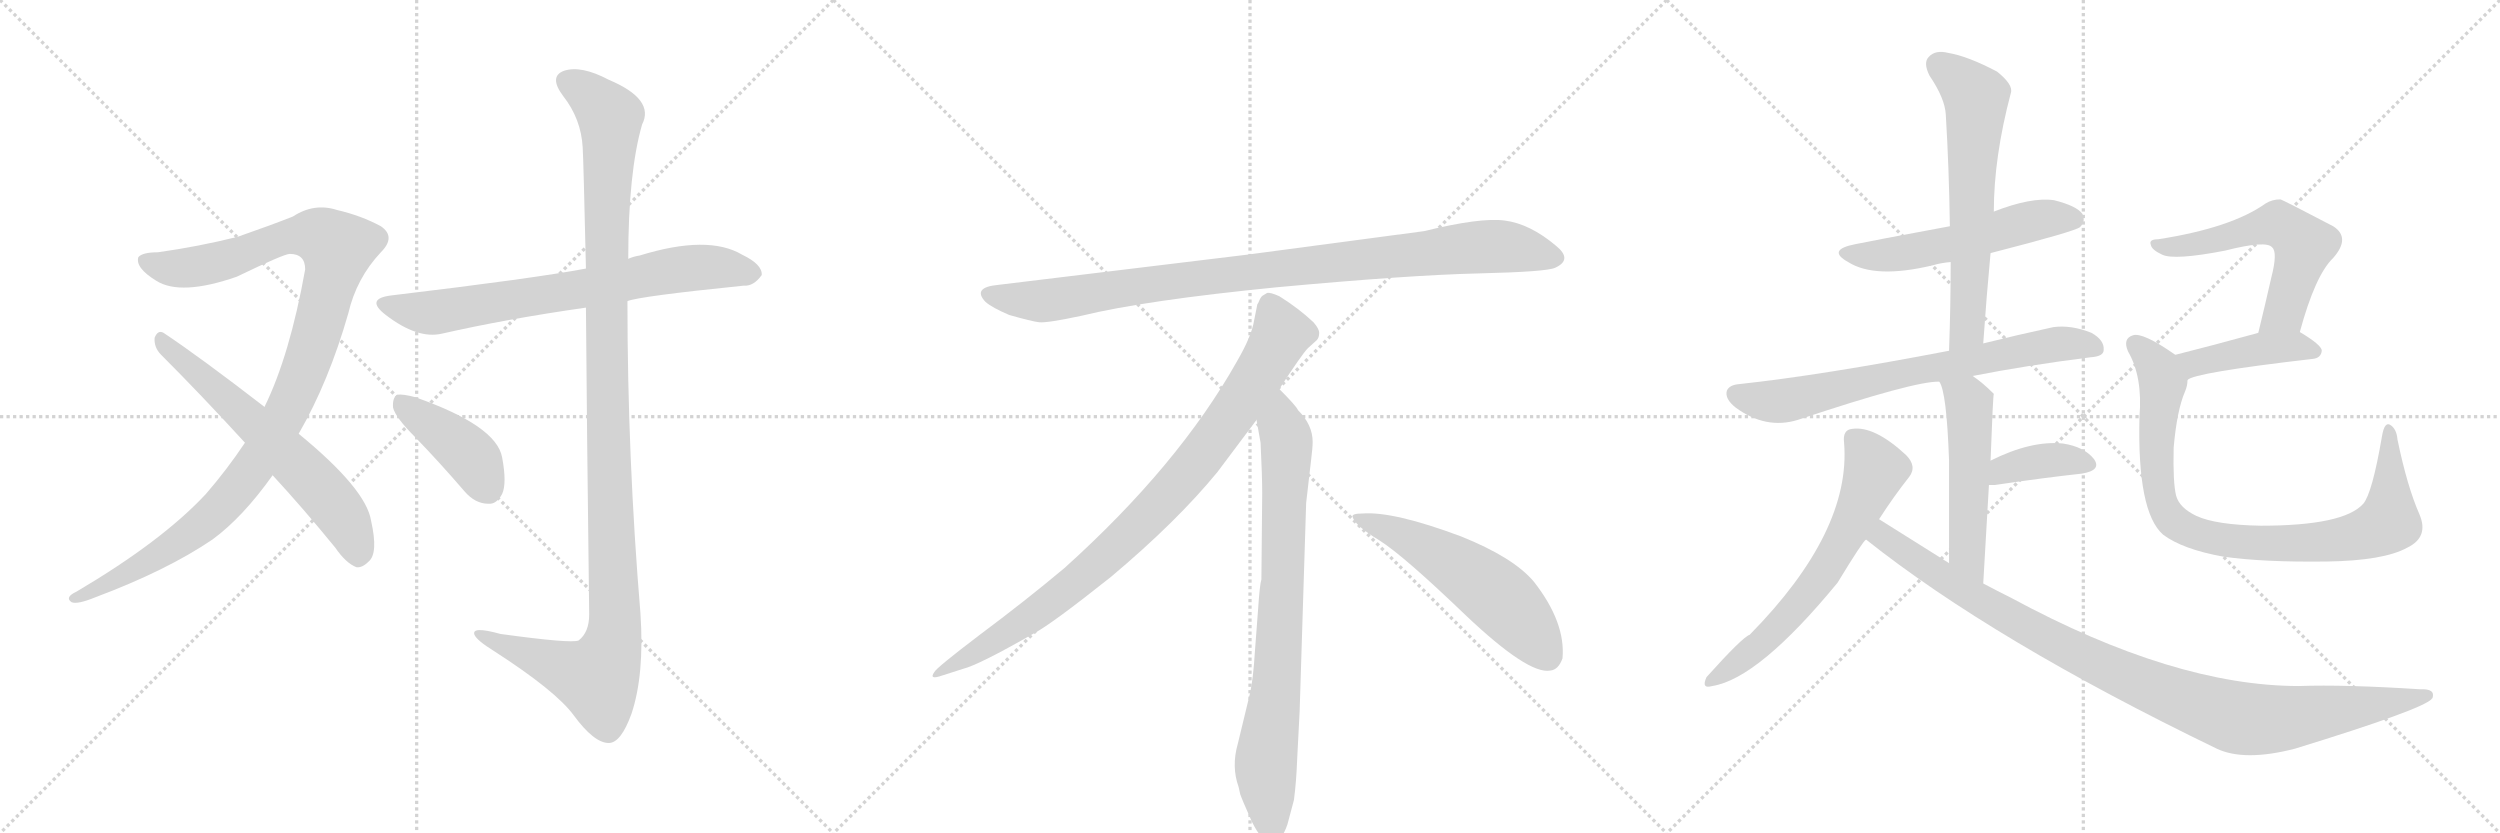 <svg version="1.1" viewBox="0 0 3072 1024" xmlns="http://www.w3.org/2000/svg">
  <g stroke="lightgray" stroke-dasharray="1,1" stroke-width="1" transform="scale(4, 4)">
    <line x1="0" y1="0" x2="256" y2="256"></line>
    <line x1="256" y1="0" x2="0" y2="256"></line>
    <line x1="128" y1="0" x2="128" y2="256"></line>
    <line x1="0" y1="128" x2="256" y2="128"></line>
    <line x1="256" y1="0" x2="512" y2="256"></line>
    <line x1="512" y1="0" x2="256" y2="256"></line>
    <line x1="384" y1="0" x2="384" y2="256"></line>
    <line x1="256" y1="128" x2="512" y2="128"></line>
    <line x1="512" y1="0" x2="768" y2="256"></line>
    <line x1="768" y1="0" x2="512" y2="256"></line>
    <line x1="640" y1="0" x2="640" y2="256"></line>
    <line x1="512" y1="128" x2="768" y2="128"></line>
  </g>
<g transform="scale(1, -1) translate(0, -850)">
   <style type="text/css">
    @keyframes keyframes0 {
      from {
       stroke: black;
       stroke-dashoffset: 1070;
       stroke-width: 128;
       }
       78% {
       animation-timing-function: step-end;
       stroke: black;
       stroke-dashoffset: 0;
       stroke-width: 128;
       }
       to {
       stroke: black;
       stroke-width: 1024;
       }
       }
       #make-me-a-hanzi-animation-0 {
         animation: keyframes0 1.121s both;
         animation-delay: 0s;
         animation-timing-function: linear;
       }
    @keyframes keyframes1 {
      from {
       stroke: black;
       stroke-dashoffset: 619;
       stroke-width: 128;
       }
       67% {
       animation-timing-function: step-end;
       stroke: black;
       stroke-dashoffset: 0;
       stroke-width: 128;
       }
       to {
       stroke: black;
       stroke-width: 1024;
       }
       }
       #make-me-a-hanzi-animation-1 {
         animation: keyframes1 0.754s both;
         animation-delay: 1.121s;
         animation-timing-function: linear;
       }
    @keyframes keyframes2 {
      from {
       stroke: black;
       stroke-dashoffset: 711;
       stroke-width: 128;
       }
       70% {
       animation-timing-function: step-end;
       stroke: black;
       stroke-dashoffset: 0;
       stroke-width: 128;
       }
       to {
       stroke: black;
       stroke-width: 1024;
       }
       }
       #make-me-a-hanzi-animation-2 {
         animation: keyframes2 0.829s both;
         animation-delay: 1.875s;
         animation-timing-function: linear;
       }
    @keyframes keyframes3 {
      from {
       stroke: black;
       stroke-dashoffset: 1167;
       stroke-width: 128;
       }
       79% {
       animation-timing-function: step-end;
       stroke: black;
       stroke-dashoffset: 0;
       stroke-width: 128;
       }
       to {
       stroke: black;
       stroke-width: 1024;
       }
       }
       #make-me-a-hanzi-animation-3 {
         animation: keyframes3 1.2s both;
         animation-delay: 2.703s;
         animation-timing-function: linear;
       }
    @keyframes keyframes4 {
      from {
       stroke: black;
       stroke-dashoffset: 411;
       stroke-width: 128;
       }
       57% {
       animation-timing-function: step-end;
       stroke: black;
       stroke-dashoffset: 0;
       stroke-width: 128;
       }
       to {
       stroke: black;
       stroke-width: 1024;
       }
       }
       #make-me-a-hanzi-animation-4 {
         animation: keyframes4 0.584s both;
         animation-delay: 3.903s;
         animation-timing-function: linear;
       }
    @keyframes keyframes5 {
      from {
       stroke: black;
       stroke-dashoffset: 952;
       stroke-width: 128;
       }
       76% {
       animation-timing-function: step-end;
       stroke: black;
       stroke-dashoffset: 0;
       stroke-width: 128;
       }
       to {
       stroke: black;
       stroke-width: 1024;
       }
       }
       #make-me-a-hanzi-animation-5 {
         animation: keyframes5 1.025s both;
         animation-delay: 4.487s;
         animation-timing-function: linear;
       }
    @keyframes keyframes6 {
      from {
       stroke: black;
       stroke-dashoffset: 897;
       stroke-width: 128;
       }
       74% {
       animation-timing-function: step-end;
       stroke: black;
       stroke-dashoffset: 0;
       stroke-width: 128;
       }
       to {
       stroke: black;
       stroke-width: 1024;
       }
       }
       #make-me-a-hanzi-animation-6 {
         animation: keyframes6 0.98s both;
         animation-delay: 5.512s;
         animation-timing-function: linear;
       }
    @keyframes keyframes7 {
      from {
       stroke: black;
       stroke-dashoffset: 792;
       stroke-width: 128;
       }
       72% {
       animation-timing-function: step-end;
       stroke: black;
       stroke-dashoffset: 0;
       stroke-width: 128;
       }
       to {
       stroke: black;
       stroke-width: 1024;
       }
       }
       #make-me-a-hanzi-animation-7 {
         animation: keyframes7 0.895s both;
         animation-delay: 6.492s;
         animation-timing-function: linear;
       }
    @keyframes keyframes8 {
      from {
       stroke: black;
       stroke-dashoffset: 548;
       stroke-width: 128;
       }
       64% {
       animation-timing-function: step-end;
       stroke: black;
       stroke-dashoffset: 0;
       stroke-width: 128;
       }
       to {
       stroke: black;
       stroke-width: 1024;
       }
       }
       #make-me-a-hanzi-animation-8 {
         animation: keyframes8 0.696s both;
         animation-delay: 7.387s;
         animation-timing-function: linear;
       }
    @keyframes keyframes9 {
      from {
       stroke: black;
       stroke-dashoffset: 539;
       stroke-width: 128;
       }
       64% {
       animation-timing-function: step-end;
       stroke: black;
       stroke-dashoffset: 0;
       stroke-width: 128;
       }
       to {
       stroke: black;
       stroke-width: 1024;
       }
       }
       #make-me-a-hanzi-animation-9 {
         animation: keyframes9 0.689s both;
         animation-delay: 8.083s;
         animation-timing-function: linear;
       }
    @keyframes keyframes10 {
      from {
       stroke: black;
       stroke-dashoffset: 626;
       stroke-width: 128;
       }
       67% {
       animation-timing-function: step-end;
       stroke: black;
       stroke-dashoffset: 0;
       stroke-width: 128;
       }
       to {
       stroke: black;
       stroke-width: 1024;
       }
       }
       #make-me-a-hanzi-animation-10 {
         animation: keyframes10 0.759s both;
         animation-delay: 8.771s;
         animation-timing-function: linear;
       }
    @keyframes keyframes11 {
      from {
       stroke: black;
       stroke-dashoffset: 707;
       stroke-width: 128;
       }
       70% {
       animation-timing-function: step-end;
       stroke: black;
       stroke-dashoffset: 0;
       stroke-width: 128;
       }
       to {
       stroke: black;
       stroke-width: 1024;
       }
       }
       #make-me-a-hanzi-animation-11 {
         animation: keyframes11 0.825s both;
         animation-delay: 9.531s;
         animation-timing-function: linear;
       }
    @keyframes keyframes12 {
      from {
       stroke: black;
       stroke-dashoffset: 514;
       stroke-width: 128;
       }
       63% {
       animation-timing-function: step-end;
       stroke: black;
       stroke-dashoffset: 0;
       stroke-width: 128;
       }
       to {
       stroke: black;
       stroke-width: 1024;
       }
       }
       #make-me-a-hanzi-animation-12 {
         animation: keyframes12 0.668s both;
         animation-delay: 10.356s;
         animation-timing-function: linear;
       }
    @keyframes keyframes13 {
      from {
       stroke: black;
       stroke-dashoffset: 378;
       stroke-width: 128;
       }
       55% {
       animation-timing-function: step-end;
       stroke: black;
       stroke-dashoffset: 0;
       stroke-width: 128;
       }
       to {
       stroke: black;
       stroke-width: 1024;
       }
       }
       #make-me-a-hanzi-animation-13 {
         animation: keyframes13 0.558s both;
         animation-delay: 11.024s;
         animation-timing-function: linear;
       }
    @keyframes keyframes14 {
      from {
       stroke: black;
       stroke-dashoffset: 632;
       stroke-width: 128;
       }
       67% {
       animation-timing-function: step-end;
       stroke: black;
       stroke-dashoffset: 0;
       stroke-width: 128;
       }
       to {
       stroke: black;
       stroke-width: 1024;
       }
       }
       #make-me-a-hanzi-animation-14 {
         animation: keyframes14 0.764s both;
         animation-delay: 11.582s;
         animation-timing-function: linear;
       }
    @keyframes keyframes15 {
      from {
       stroke: black;
       stroke-dashoffset: 996;
       stroke-width: 128;
       }
       76% {
       animation-timing-function: step-end;
       stroke: black;
       stroke-dashoffset: 0;
       stroke-width: 128;
       }
       to {
       stroke: black;
       stroke-width: 1024;
       }
       }
       #make-me-a-hanzi-animation-15 {
         animation: keyframes15 1.061s both;
         animation-delay: 12.346s;
         animation-timing-function: linear;
       }
    @keyframes keyframes16 {
      from {
       stroke: black;
       stroke-dashoffset: 568;
       stroke-width: 128;
       }
       65% {
       animation-timing-function: step-end;
       stroke: black;
       stroke-dashoffset: 0;
       stroke-width: 128;
       }
       to {
       stroke: black;
       stroke-width: 1024;
       }
       }
       #make-me-a-hanzi-animation-16 {
         animation: keyframes16 0.712s both;
         animation-delay: 13.407s;
         animation-timing-function: linear;
       }
    @keyframes keyframes17 {
      from {
       stroke: black;
       stroke-dashoffset: 425;
       stroke-width: 128;
       }
       58% {
       animation-timing-function: step-end;
       stroke: black;
       stroke-dashoffset: 0;
       stroke-width: 128;
       }
       to {
       stroke: black;
       stroke-width: 1024;
       }
       }
       #make-me-a-hanzi-animation-17 {
         animation: keyframes17 0.596s both;
         animation-delay: 14.119s;
         animation-timing-function: linear;
       }
    @keyframes keyframes18 {
      from {
       stroke: black;
       stroke-dashoffset: 875;
       stroke-width: 128;
       }
       74% {
       animation-timing-function: step-end;
       stroke: black;
       stroke-dashoffset: 0;
       stroke-width: 128;
       }
       to {
       stroke: black;
       stroke-width: 1024;
       }
       }
       #make-me-a-hanzi-animation-18 {
         animation: keyframes18 0.962s both;
         animation-delay: 14.715s;
         animation-timing-function: linear;
       }
</style>
<path d="M 367 317 Q 404 381 428 465 Q 438 508 468 540 Q 487 559 468 572 Q 444 585 414 592 Q 386 601 360 584 Q 335 574 292 559 Q 244 547 194 540 Q 175 540 170 534 Q 166 521 192 505 Q 222 486 291 510 Q 349 538 356 538 Q 375 538 375 519 Q 356 413 325 350 L 301 306 Q 279 273 253 243 Q 199 185 94 123 Q 79 116 88 110 Q 95 107 117 116 Q 205 149 261 187 Q 298 214 335 266 L 367 317 Z" fill="lightgray"></path> 
<path d="M 335 266 Q 372 226 412 177 Q 425 158 438 153 Q 445 152 453 160 Q 465 170 456 210 Q 450 249 367 317 L 325 350 Q 246 411 201 441 Q 194 445 190 435 Q 189 423 198 414 Q 247 365 301 306 L 335 266 Z" fill="lightgray"></path> 
<path d="M 771 480 Q 786 486 914 499 Q 926 498 936 512 Q 937 525 912 537 Q 870 562 786 536 Q 779 535 772 532 L 720 520 Q 657 508 481 487 Q 448 483 474 463 Q 513 433 543 440 Q 622 458 720 472 L 771 480 Z" fill="lightgray"></path> 
<path d="M 720 472 Q 721 333 724 95 Q 724 73 711 63 Q 702 59 615 71 Q 579 81 583 70 Q 586 63 607 50 Q 683 1 705 -29 Q 730 -63 748 -63 Q 763 -63 776 -27 Q 792 21 787 96 Q 771 288 771 480 L 772 532 Q 772 638 789 697 Q 805 728 748 752 Q 714 770 693 763 Q 674 756 692 732 Q 714 704 716 669 Q 717 653 720 520 L 720 472 Z" fill="lightgray"></path> 
<path d="M 510 313 Q 540 282 571 246 Q 584 231 600 231 Q 610 230 617 243 Q 623 256 617 288 Q 610 327 510 362 Q 495 366 488 365 Q 482 361 483 349 Q 486 337 510 313 Z" fill="lightgray"></path> 
<path d="M 1750 566 L 1532 537 L 1227 500 Q 1194 497 1211 479 Q 1219 472 1240 463 Q 1268 455 1277 454 Q 1287 453 1329 462 Q 1407 481 1569 497 Q 1731 512 1816 514 Q 1901 516 1911 521 Q 1933 531 1912 548 Q 1880 575 1849 579 Q 1819 583 1750 566 Z" fill="lightgray"></path> 
<path d="M 1572 372 Q 1600 415 1607 422 L 1618 432 Q 1621 435 1621 441 Q 1621 446 1614 454 Q 1596 471 1572 486 Q 1561 491 1557 490 L 1552 487 Q 1550 486 1548 482 Q 1546 477 1545 476 L 1541 456 Q 1538 437 1520 406 Q 1448 278 1308 152 Q 1259 111 1204 70 Q 1150 29 1148 24 Q 1141 14 1158 20 L 1183 28 Q 1203 33 1271 72 Q 1292 83 1365 141 Q 1446 209 1496 270 L 1544 334 L 1572 372 Z" fill="lightgray"></path> 
<path d="M 1597 -24 L 1605 232 L 1611 284 Q 1613 300 1613 307 Q 1613 328 1595 346 Q 1593 351 1572 372 C 1551 394 1539 364 1544 334 L 1549 306 Q 1551 265 1551 244 L 1550 138 Q 1548 132 1546 102 L 1542 49 Q 1540 16 1536 -2 L 1521 -64 Q 1513 -92 1522 -117 L 1524 -126 Q 1526 -132 1538 -159 Q 1551 -186 1563 -185 Q 1575 -184 1582 -163 L 1590 -133 Q 1593 -110 1594 -82 L 1597 -24 Z" fill="lightgray"></path> 
<path d="M 1662 215 Q 1665 204 1695 186 Q 1725 167 1801 94 Q 1878 21 1905 26 Q 1915 27 1920 41 Q 1924 85 1885 135 Q 1860 165 1795 191 Q 1712 222 1674 219 Q 1661 219 1662 215 Z" fill="lightgray"></path> 
<path d="M 2446 539 Q 2551 566 2556 571 Q 2563 578 2559 587 Q 2552 597 2524 604 Q 2496 608 2450 590 L 2396 572 Q 2299 554 2280 550 Q 2244 543 2271 528 Q 2304 507 2375 524 Q 2385 527 2397 528 L 2446 539 Z" fill="lightgray"></path> 
<path d="M 2437 428 Q 2441 486 2446 539 L 2450 590 Q 2450 657 2471 736 Q 2474 746 2454 762 Q 2418 781 2394 785 Q 2378 789 2370 780 Q 2363 773 2371 757 Q 2390 729 2391 709 Q 2395 643 2396 572 L 2397 528 Q 2397 476 2395 419 C 2394 389 2435 398 2437 428 Z" fill="lightgray"></path> 
<path d="M 2424 388 Q 2490 401 2569 411 Q 2585 412 2585 420 Q 2586 432 2570 441 Q 2545 451 2523 448 Q 2477 438 2437 428 L 2395 419 Q 2239 389 2137 378 Q 2125 377 2122 370 Q 2119 360 2133 349 Q 2170 322 2209 334 Q 2353 382 2383 381 L 2424 388 Z" fill="lightgray"></path> 
<path d="M 2437 133 Q 2441 199 2444 254 L 2446 284 Q 2449 365 2450 366 L 2449 367 Q 2436 380 2424 388 C 2400 406 2371 409 2383 381 Q 2392 369 2395 284 Q 2395 239 2395 158 C 2395 128 2435 103 2437 133 Z" fill="lightgray"></path> 
<path d="M 2444 254 Q 2447 254 2451 254 Q 2512 263 2558 268 Q 2583 272 2573 286 Q 2561 301 2535 305 Q 2496 309 2446 284 C 2419 271 2414 254 2444 254 Z" fill="lightgray"></path> 
<path d="M 2309 212 Q 2327 240 2346 264 Q 2356 277 2342 291 Q 2303 327 2276 323 Q 2264 322 2266 306 Q 2275 197 2150 70 Q 2141 67 2097 18 Q 2090 3 2104 7 Q 2161 16 2258 134 Q 2289 185 2293 187 L 2309 212 Z" fill="lightgray"></path> 
<path d="M 2293 187 Q 2449 63 2724 -70 Q 2758 -86 2820 -70 Q 2976 -22 2988 -9 Q 2988 -8 2989 -8 Q 2993 4 2974 3 Q 2881 9 2825 7 Q 2672 7 2472 115 Q 2454 124 2437 133 L 2395 158 Q 2352 185 2309 212 C 2284 228 2269 205 2293 187 Z" fill="lightgray"></path> 
<path d="M 2826 442 Q 2845 512 2867 533 Q 2889 558 2867 572 Q 2804 605 2802 605 Q 2792 605 2784 600 Q 2742 570 2652 556 Q 2640 556 2643 549 Q 2644 543 2657 537 Q 2672 530 2734 542 Q 2785 555 2792 546 Q 2799 540 2791 509 Q 2784 478 2775 441 C 2768 412 2818 413 2826 442 Z" fill="lightgray"></path> 
<path d="M 2688 383 Q 2695 392 2842 409 Q 2852 410 2853 419 Q 2853 426 2826 442 C 2811 451 2804 449 2775 441 Q 2717 425 2673 414 C 2644 407 2662 369 2688 383 Z" fill="lightgray"></path> 
<path d="M 2973 218 Q 2958 252 2946 310 Q 2945 323 2937 328 Q 2930 332 2927 314 Q 2915 244 2904 231 Q 2880 204 2778 204 Q 2723 205 2699 216 Q 2678 226 2674 241 Q 2670 257 2671 300 Q 2675 346 2685 369 Q 2688 376 2688 383 C 2693 401 2693 401 2673 414 Q 2633 442 2621 438 Q 2608 434 2615 418 Q 2633 387 2629 338 Q 2626 221 2658 193 Q 2682 175 2732 166 Q 2781 159 2859 160 Q 2929 161 2958 177 Q 2985 190 2973 218 Z" fill="lightgray"></path> 
      <clipPath id="make-me-a-hanzi-clip-0">
      <path d="M 367 317 Q 404 381 428 465 Q 438 508 468 540 Q 487 559 468 572 Q 444 585 414 592 Q 386 601 360 584 Q 335 574 292 559 Q 244 547 194 540 Q 175 540 170 534 Q 166 521 192 505 Q 222 486 291 510 Q 349 538 356 538 Q 375 538 375 519 Q 356 413 325 350 L 301 306 Q 279 273 253 243 Q 199 185 94 123 Q 79 116 88 110 Q 95 107 117 116 Q 205 149 261 187 Q 298 214 335 266 L 367 317 Z" fill="lightgray"></path>
      </clipPath>
      <path clip-path="url(#make-me-a-hanzi-clip-0)" d="M 178 530 L 194 522 L 243 522 L 363 561 L 394 560 L 414 545 L 388 438 L 363 368 L 308 272 L 244 202 L 151 142 L 93 115 " fill="none" id="make-me-a-hanzi-animation-0" stroke-dasharray="942 1884" stroke-linecap="round"></path>

      <clipPath id="make-me-a-hanzi-clip-1">
      <path d="M 335 266 Q 372 226 412 177 Q 425 158 438 153 Q 445 152 453 160 Q 465 170 456 210 Q 450 249 367 317 L 325 350 Q 246 411 201 441 Q 194 445 190 435 Q 189 423 198 414 Q 247 365 301 306 L 335 266 Z" fill="lightgray"></path>
      </clipPath>
      <path clip-path="url(#make-me-a-hanzi-clip-1)" d="M 200 431 L 357 288 L 406 236 L 432 196 L 440 166 " fill="none" id="make-me-a-hanzi-animation-1" stroke-dasharray="491 982" stroke-linecap="round"></path>

      <clipPath id="make-me-a-hanzi-clip-2">
      <path d="M 771 480 Q 786 486 914 499 Q 926 498 936 512 Q 937 525 912 537 Q 870 562 786 536 Q 779 535 772 532 L 720 520 Q 657 508 481 487 Q 448 483 474 463 Q 513 433 543 440 Q 622 458 720 472 L 771 480 Z" fill="lightgray"></path>
      </clipPath>
      <path clip-path="url(#make-me-a-hanzi-clip-2)" d="M 475 476 L 527 465 L 853 521 L 924 514 " fill="none" id="make-me-a-hanzi-animation-2" stroke-dasharray="583 1166" stroke-linecap="round"></path>

      <clipPath id="make-me-a-hanzi-clip-3">
      <path d="M 720 472 Q 721 333 724 95 Q 724 73 711 63 Q 702 59 615 71 Q 579 81 583 70 Q 586 63 607 50 Q 683 1 705 -29 Q 730 -63 748 -63 Q 763 -63 776 -27 Q 792 21 787 96 Q 771 288 771 480 L 772 532 Q 772 638 789 697 Q 805 728 748 752 Q 714 770 693 763 Q 674 756 692 732 Q 714 704 716 669 Q 717 653 720 520 L 720 472 Z" fill="lightgray"></path>
      </clipPath>
      <path clip-path="url(#make-me-a-hanzi-clip-3)" d="M 700 747 L 718 739 L 750 706 L 744 533 L 755 68 L 746 38 L 730 17 L 590 70 " fill="none" id="make-me-a-hanzi-animation-3" stroke-dasharray="1039 2078" stroke-linecap="round"></path>

      <clipPath id="make-me-a-hanzi-clip-4">
      <path d="M 510 313 Q 540 282 571 246 Q 584 231 600 231 Q 610 230 617 243 Q 623 256 617 288 Q 610 327 510 362 Q 495 366 488 365 Q 482 361 483 349 Q 486 337 510 313 Z" fill="lightgray"></path>
      </clipPath>
      <path clip-path="url(#make-me-a-hanzi-clip-4)" d="M 492 357 L 575 293 L 600 249 " fill="none" id="make-me-a-hanzi-animation-4" stroke-dasharray="283 566" stroke-linecap="round"></path>

      <clipPath id="make-me-a-hanzi-clip-5">
      <path d="M 1750 566 L 1532 537 L 1227 500 Q 1194 497 1211 479 Q 1219 472 1240 463 Q 1268 455 1277 454 Q 1287 453 1329 462 Q 1407 481 1569 497 Q 1731 512 1816 514 Q 1901 516 1911 521 Q 1933 531 1912 548 Q 1880 575 1849 579 Q 1819 583 1750 566 Z" fill="lightgray"></path>
      </clipPath>
      <path clip-path="url(#make-me-a-hanzi-clip-5)" d="M 1219 489 L 1241 482 L 1298 482 L 1527 515 L 1810 546 L 1849 547 L 1909 535 " fill="none" id="make-me-a-hanzi-animation-5" stroke-dasharray="824 1648" stroke-linecap="round"></path>

      <clipPath id="make-me-a-hanzi-clip-6">
      <path d="M 1572 372 Q 1600 415 1607 422 L 1618 432 Q 1621 435 1621 441 Q 1621 446 1614 454 Q 1596 471 1572 486 Q 1561 491 1557 490 L 1552 487 Q 1550 486 1548 482 Q 1546 477 1545 476 L 1541 456 Q 1538 437 1520 406 Q 1448 278 1308 152 Q 1259 111 1204 70 Q 1150 29 1148 24 Q 1141 14 1158 20 L 1183 28 Q 1203 33 1271 72 Q 1292 83 1365 141 Q 1446 209 1496 270 L 1544 334 L 1572 372 Z" fill="lightgray"></path>
      </clipPath>
      <path clip-path="url(#make-me-a-hanzi-clip-6)" d="M 1562 477 L 1575 440 L 1571 431 L 1525 357 L 1445 252 L 1343 151 L 1288 107 L 1153 23 " fill="none" id="make-me-a-hanzi-animation-6" stroke-dasharray="769 1538" stroke-linecap="round"></path>

      <clipPath id="make-me-a-hanzi-clip-7">
      <path d="M 1597 -24 L 1605 232 L 1611 284 Q 1613 300 1613 307 Q 1613 328 1595 346 Q 1593 351 1572 372 C 1551 394 1539 364 1544 334 L 1549 306 Q 1551 265 1551 244 L 1550 138 Q 1548 132 1546 102 L 1542 49 Q 1540 16 1536 -2 L 1521 -64 Q 1513 -92 1522 -117 L 1524 -126 Q 1526 -132 1538 -159 Q 1551 -186 1563 -185 Q 1575 -184 1582 -163 L 1590 -133 Q 1593 -110 1594 -82 L 1597 -24 Z" fill="lightgray"></path>
      </clipPath>
      <path clip-path="url(#make-me-a-hanzi-clip-7)" d="M 1573 361 L 1574 327 L 1581 309 L 1577 150 L 1569 15 L 1555 -94 L 1563 -172 " fill="none" id="make-me-a-hanzi-animation-7" stroke-dasharray="664 1328" stroke-linecap="round"></path>

      <clipPath id="make-me-a-hanzi-clip-8">
      <path d="M 1662 215 Q 1665 204 1695 186 Q 1725 167 1801 94 Q 1878 21 1905 26 Q 1915 27 1920 41 Q 1924 85 1885 135 Q 1860 165 1795 191 Q 1712 222 1674 219 Q 1661 219 1662 215 Z" fill="lightgray"></path>
      </clipPath>
      <path clip-path="url(#make-me-a-hanzi-clip-8)" d="M 1669 214 L 1712 198 L 1817 136 L 1865 93 L 1901 45 " fill="none" id="make-me-a-hanzi-animation-8" stroke-dasharray="420 840" stroke-linecap="round"></path>

      <clipPath id="make-me-a-hanzi-clip-9">
      <path d="M 2446 539 Q 2551 566 2556 571 Q 2563 578 2559 587 Q 2552 597 2524 604 Q 2496 608 2450 590 L 2396 572 Q 2299 554 2280 550 Q 2244 543 2271 528 Q 2304 507 2375 524 Q 2385 527 2397 528 L 2446 539 Z" fill="lightgray"></path>
      </clipPath>
      <path clip-path="url(#make-me-a-hanzi-clip-9)" d="M 2272 540 L 2328 537 L 2398 550 L 2507 581 L 2549 580 " fill="none" id="make-me-a-hanzi-animation-9" stroke-dasharray="411 822" stroke-linecap="round"></path>

      <clipPath id="make-me-a-hanzi-clip-10">
      <path d="M 2437 428 Q 2441 486 2446 539 L 2450 590 Q 2450 657 2471 736 Q 2474 746 2454 762 Q 2418 781 2394 785 Q 2378 789 2370 780 Q 2363 773 2371 757 Q 2390 729 2391 709 Q 2395 643 2396 572 L 2397 528 Q 2397 476 2395 419 C 2394 389 2435 398 2437 428 Z" fill="lightgray"></path>
      </clipPath>
      <path clip-path="url(#make-me-a-hanzi-clip-10)" d="M 2382 771 L 2428 731 L 2418 454 L 2401 427 " fill="none" id="make-me-a-hanzi-animation-10" stroke-dasharray="498 996" stroke-linecap="round"></path>

      <clipPath id="make-me-a-hanzi-clip-11">
      <path d="M 2424 388 Q 2490 401 2569 411 Q 2585 412 2585 420 Q 2586 432 2570 441 Q 2545 451 2523 448 Q 2477 438 2437 428 L 2395 419 Q 2239 389 2137 378 Q 2125 377 2122 370 Q 2119 360 2133 349 Q 2170 322 2209 334 Q 2353 382 2383 381 L 2424 388 Z" fill="lightgray"></path>
      </clipPath>
      <path clip-path="url(#make-me-a-hanzi-clip-11)" d="M 2132 366 L 2164 357 L 2196 358 L 2336 392 L 2505 424 L 2557 428 L 2574 423 " fill="none" id="make-me-a-hanzi-animation-11" stroke-dasharray="579 1158" stroke-linecap="round"></path>

      <clipPath id="make-me-a-hanzi-clip-12">
      <path d="M 2437 133 Q 2441 199 2444 254 L 2446 284 Q 2449 365 2450 366 L 2449 367 Q 2436 380 2424 388 C 2400 406 2371 409 2383 381 Q 2392 369 2395 284 Q 2395 239 2395 158 C 2395 128 2435 103 2437 133 Z" fill="lightgray"></path>
      </clipPath>
      <path clip-path="url(#make-me-a-hanzi-clip-12)" d="M 2390 381 L 2420 352 L 2417 171 L 2435 141 " fill="none" id="make-me-a-hanzi-animation-12" stroke-dasharray="386 772" stroke-linecap="round"></path>

      <clipPath id="make-me-a-hanzi-clip-13">
      <path d="M 2444 254 Q 2447 254 2451 254 Q 2512 263 2558 268 Q 2583 272 2573 286 Q 2561 301 2535 305 Q 2496 309 2446 284 C 2419 271 2414 254 2444 254 Z" fill="lightgray"></path>
      </clipPath>
      <path clip-path="url(#make-me-a-hanzi-clip-13)" d="M 2448 261 L 2462 274 L 2516 285 L 2563 279 " fill="none" id="make-me-a-hanzi-animation-13" stroke-dasharray="250 500" stroke-linecap="round"></path>

      <clipPath id="make-me-a-hanzi-clip-14">
      <path d="M 2309 212 Q 2327 240 2346 264 Q 2356 277 2342 291 Q 2303 327 2276 323 Q 2264 322 2266 306 Q 2275 197 2150 70 Q 2141 67 2097 18 Q 2090 3 2104 7 Q 2161 16 2258 134 Q 2289 185 2293 187 L 2309 212 Z" fill="lightgray"></path>
      </clipPath>
      <path clip-path="url(#make-me-a-hanzi-clip-14)" d="M 2277 311 L 2304 273 L 2248 156 L 2209 105 L 2161 56 L 2107 16 " fill="none" id="make-me-a-hanzi-animation-14" stroke-dasharray="504 1008" stroke-linecap="round"></path>

      <clipPath id="make-me-a-hanzi-clip-15">
      <path d="M 2293 187 Q 2449 63 2724 -70 Q 2758 -86 2820 -70 Q 2976 -22 2988 -9 Q 2988 -8 2989 -8 Q 2993 4 2974 3 Q 2881 9 2825 7 Q 2672 7 2472 115 Q 2454 124 2437 133 L 2395 158 Q 2352 185 2309 212 C 2284 228 2269 205 2293 187 Z" fill="lightgray"></path>
      </clipPath>
      <path clip-path="url(#make-me-a-hanzi-clip-15)" d="M 2311 202 L 2314 190 L 2360 158 L 2511 68 L 2631 11 L 2734 -28 L 2804 -33 L 2984 -4 " fill="none" id="make-me-a-hanzi-animation-15" stroke-dasharray="868 1736" stroke-linecap="round"></path>

      <clipPath id="make-me-a-hanzi-clip-16">
      <path d="M 2826 442 Q 2845 512 2867 533 Q 2889 558 2867 572 Q 2804 605 2802 605 Q 2792 605 2784 600 Q 2742 570 2652 556 Q 2640 556 2643 549 Q 2644 543 2657 537 Q 2672 530 2734 542 Q 2785 555 2792 546 Q 2799 540 2791 509 Q 2784 478 2775 441 C 2768 412 2818 413 2826 442 Z" fill="lightgray"></path>
      </clipPath>
      <path clip-path="url(#make-me-a-hanzi-clip-16)" d="M 2650 549 L 2671 546 L 2720 554 L 2793 575 L 2821 561 L 2831 549 L 2811 477 L 2806 466 L 2781 447 " fill="none" id="make-me-a-hanzi-animation-16" stroke-dasharray="440 880" stroke-linecap="round"></path>

      <clipPath id="make-me-a-hanzi-clip-17">
      <path d="M 2688 383 Q 2695 392 2842 409 Q 2852 410 2853 419 Q 2853 426 2826 442 C 2811 451 2804 449 2775 441 Q 2717 425 2673 414 C 2644 407 2662 369 2688 383 Z" fill="lightgray"></path>
      </clipPath>
      <path clip-path="url(#make-me-a-hanzi-clip-17)" d="M 2686 389 L 2696 404 L 2782 422 L 2820 424 L 2844 418 " fill="none" id="make-me-a-hanzi-animation-17" stroke-dasharray="297 594" stroke-linecap="round"></path>

      <clipPath id="make-me-a-hanzi-clip-18">
      <path d="M 2973 218 Q 2958 252 2946 310 Q 2945 323 2937 328 Q 2930 332 2927 314 Q 2915 244 2904 231 Q 2880 204 2778 204 Q 2723 205 2699 216 Q 2678 226 2674 241 Q 2670 257 2671 300 Q 2675 346 2685 369 Q 2688 376 2688 383 C 2693 401 2693 401 2673 414 Q 2633 442 2621 438 Q 2608 434 2615 418 Q 2633 387 2629 338 Q 2626 221 2658 193 Q 2682 175 2732 166 Q 2781 159 2859 160 Q 2929 161 2958 177 Q 2985 190 2973 218 Z" fill="lightgray"></path>
      </clipPath>
      <path clip-path="url(#make-me-a-hanzi-clip-18)" d="M 2624 426 L 2651 400 L 2656 386 L 2649 306 L 2654 241 L 2670 210 L 2698 195 L 2741 185 L 2814 182 L 2885 188 L 2932 206 L 2937 230 L 2936 321 " fill="none" id="make-me-a-hanzi-animation-18" stroke-dasharray="747 1494" stroke-linecap="round"></path>

</g>
</svg>
